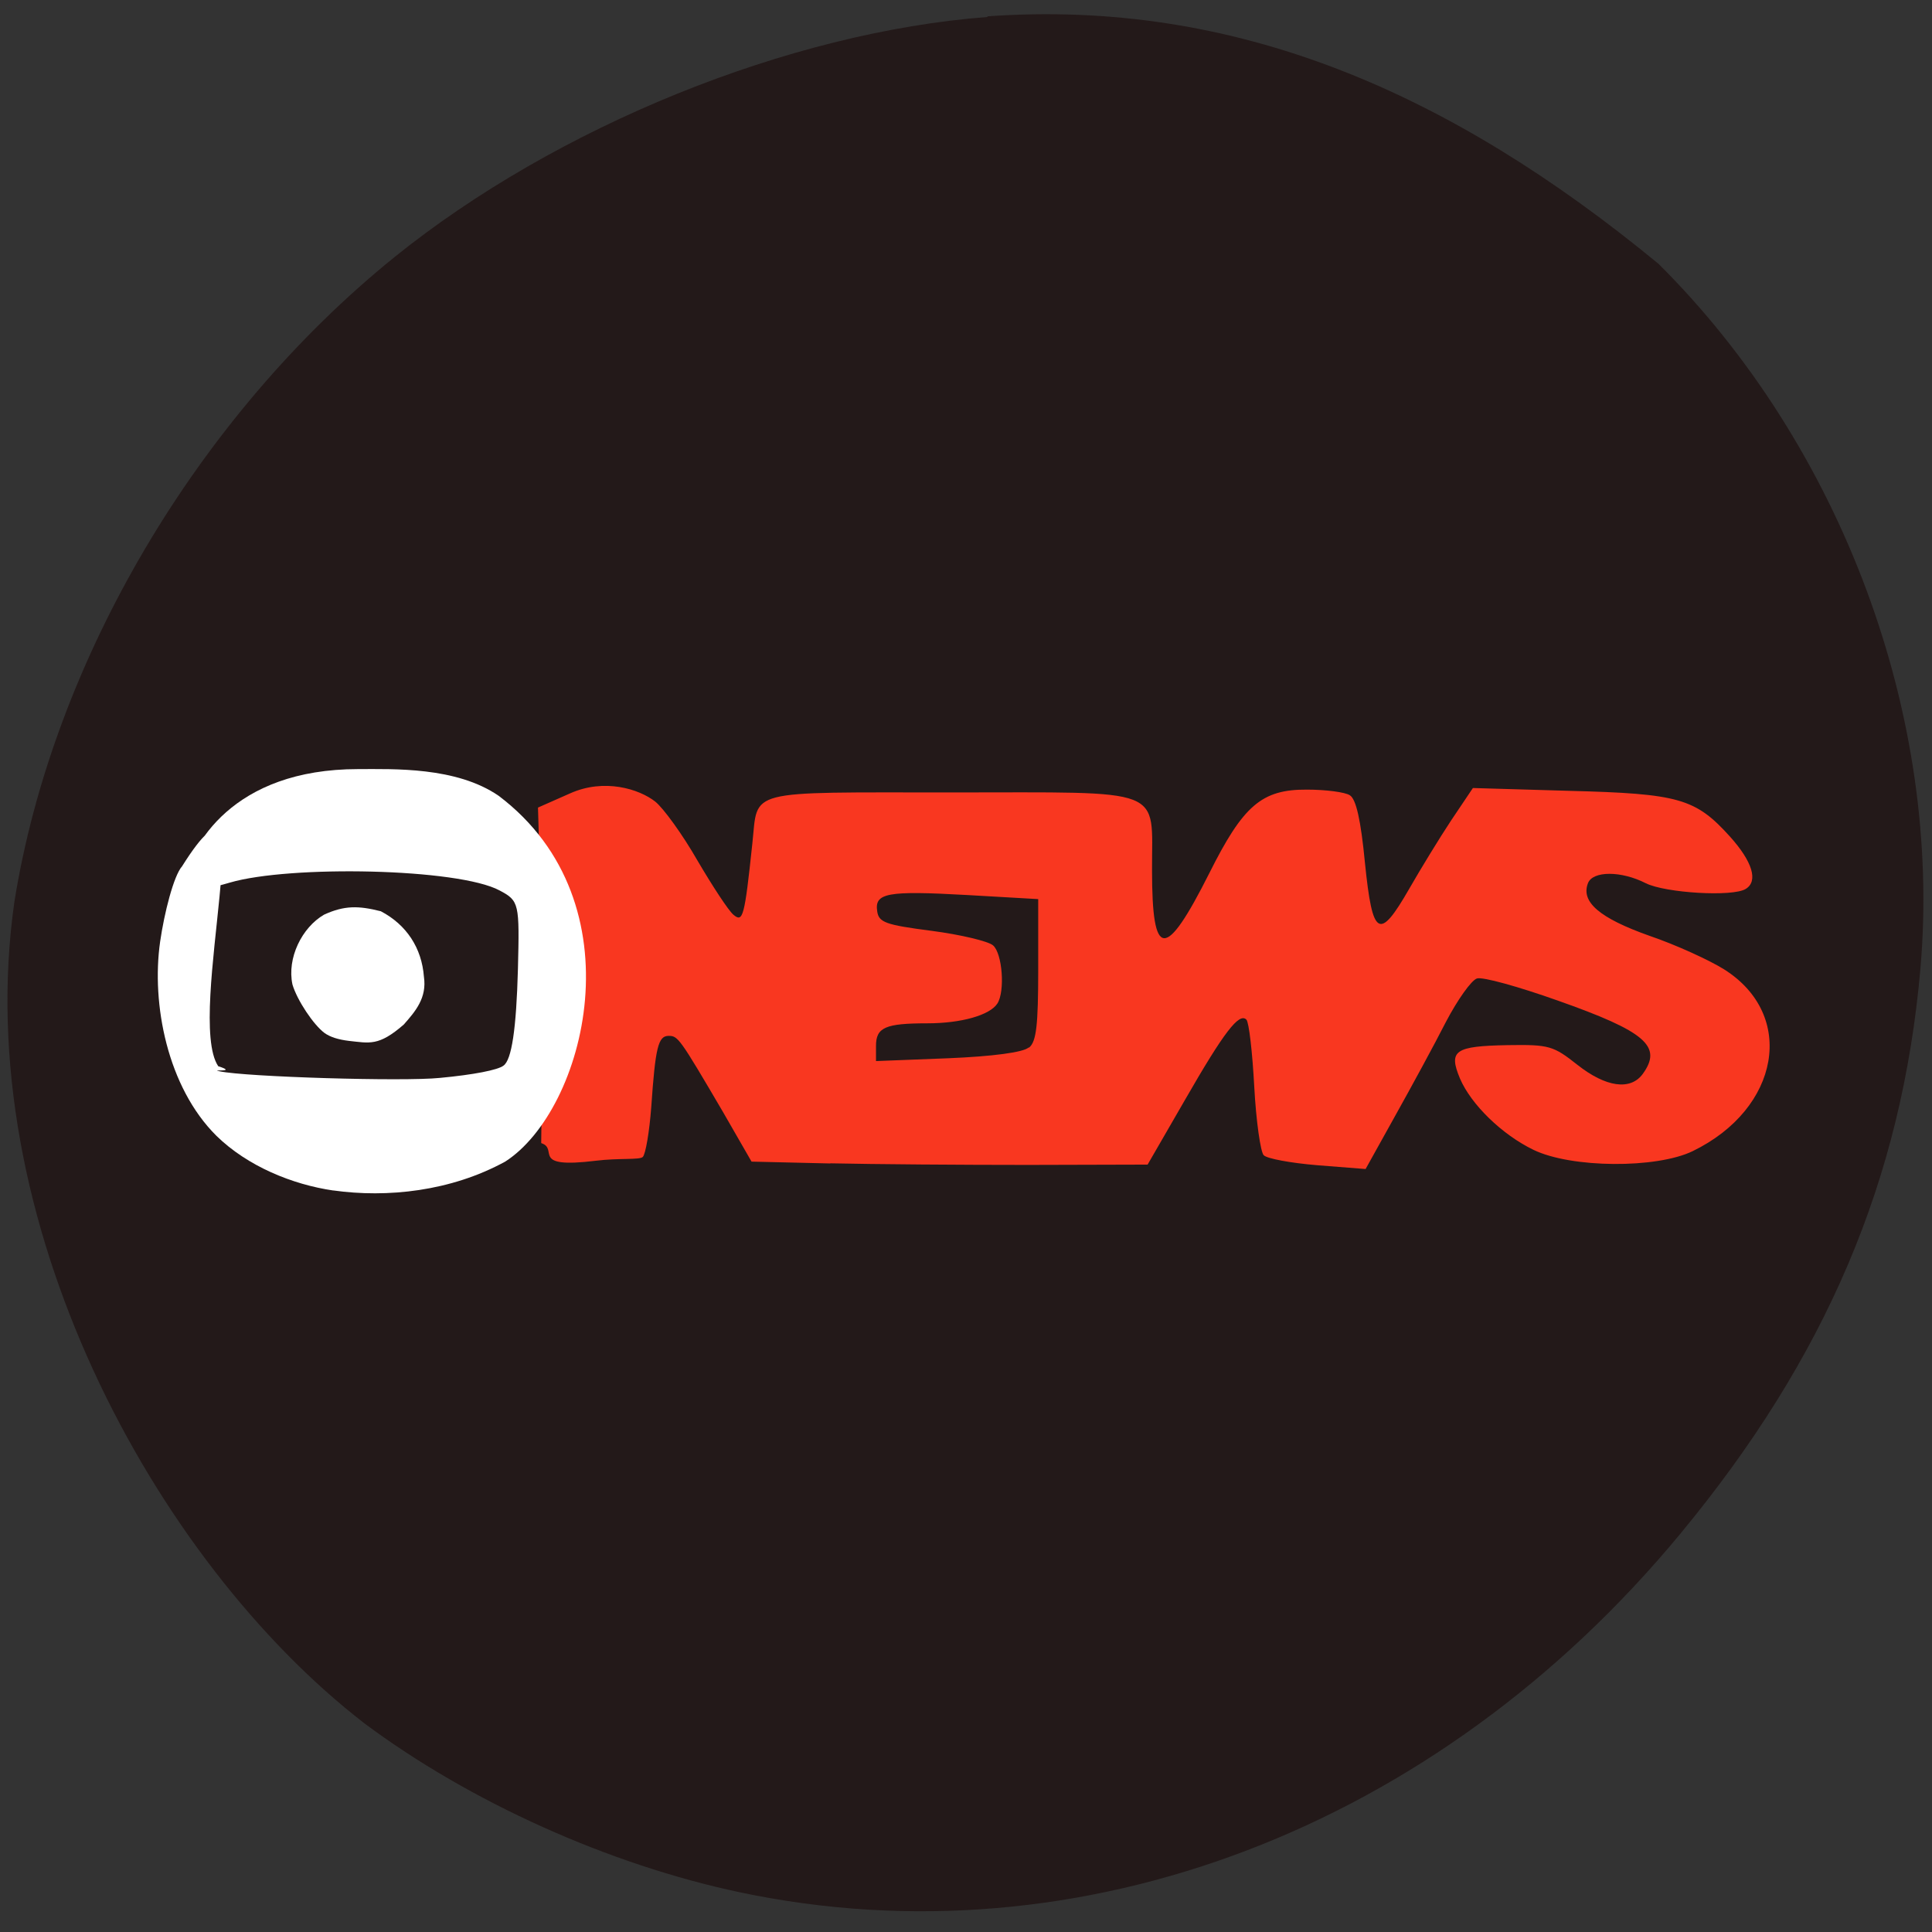 <svg xmlns="http://www.w3.org/2000/svg" viewBox="0 0 24 24"><rect x="0" y="0" width="24" height="24" fill="#333333" stroke="none"/><path d="m 12.266 0.211 c -2.465 0.188 -5.352 1.359 -7.367 2.984 c -2.445 1.977 -4.238 5.01 -4.719 8 c -0.57 3.949 1.738 8.195 4.344 10.211 c 1.313 0.98 3.043 1.758 4.672 2.102 c 4.23 0.891 8.648 -0.793 11.676 -4.453 c 1.813 -2.191 2.754 -4.402 2.984 -7.02 c 0.273 -3.137 -0.977 -6.496 -3.254 -8.758 c -2.59 -2.133 -5.258 -3.293 -8.336 -3.074" fill="#231919"/><path d="m 10.313 14.453 l -0.977 -0.023 l -0.355 -0.617 c -0.543 -0.926 -0.559 -0.945 -0.676 -0.945 c -0.129 0 -0.164 0.145 -0.215 0.887 c -0.023 0.305 -0.07 0.582 -0.105 0.617 c -0.039 0.039 -0.301 0.012 -0.582 0.047 c -0.832 0.102 -0.453 -0.145 -0.68 -0.219 l 0.023 -2.051 l -0.063 -2.117 l 0.398 -0.176 c 0.426 -0.191 0.859 -0.055 1.059 0.102 c 0.102 0.082 0.34 0.41 0.523 0.73 c 0.188 0.32 0.387 0.625 0.449 0.676 c 0.117 0.098 0.137 0.031 0.234 -0.887 c 0.074 -0.68 -0.113 -0.633 2.469 -0.633 c 2.699 0 2.492 -0.078 2.496 0.965 c 0 1.117 0.164 1.125 0.711 0.039 c 0.422 -0.844 0.652 -1.043 1.215 -1.039 c 0.23 0 0.473 0.031 0.531 0.07 c 0.078 0.047 0.137 0.309 0.188 0.84 c 0.094 0.922 0.176 0.973 0.551 0.32 c 0.141 -0.246 0.375 -0.629 0.52 -0.848 l 0.27 -0.402 l 1.195 0.035 c 1.367 0.035 1.57 0.094 2 0.57 c 0.277 0.309 0.352 0.551 0.195 0.648 c -0.16 0.102 -1 0.051 -1.242 -0.07 c -0.305 -0.156 -0.66 -0.156 -0.719 0 c -0.09 0.234 0.148 0.434 0.762 0.652 c 0.332 0.113 0.75 0.305 0.93 0.418 c 0.898 0.566 0.695 1.73 -0.391 2.258 c -0.453 0.219 -1.508 0.211 -1.977 -0.016 c -0.395 -0.191 -0.777 -0.566 -0.914 -0.887 c -0.145 -0.348 -0.063 -0.402 0.594 -0.414 c 0.516 -0.008 0.566 0.008 0.867 0.246 c 0.352 0.277 0.656 0.32 0.809 0.113 c 0.25 -0.344 0.039 -0.527 -1.059 -0.914 c -0.484 -0.172 -0.934 -0.297 -1 -0.273 c -0.07 0.023 -0.242 0.266 -0.387 0.543 c -0.141 0.277 -0.426 0.801 -0.629 1.164 l -0.367 0.66 l -0.598 -0.047 c -0.328 -0.027 -0.629 -0.082 -0.668 -0.125 c -0.039 -0.039 -0.094 -0.422 -0.117 -0.848 c -0.023 -0.43 -0.066 -0.805 -0.098 -0.836 c -0.09 -0.09 -0.277 0.152 -0.762 0.996 l -0.465 0.805 l -1.484 0.004 c -0.813 0 -1.918 -0.008 -2.457 -0.02 m 2.469 -1.438 c 0.09 -0.074 0.113 -0.277 0.113 -0.969 v -0.875 l -0.887 -0.051 c -0.988 -0.055 -1.148 -0.027 -1.113 0.203 c 0.02 0.137 0.102 0.168 0.676 0.242 c 0.359 0.047 0.703 0.129 0.762 0.18 c 0.117 0.098 0.152 0.57 0.055 0.723 c -0.094 0.145 -0.449 0.246 -0.871 0.246 c -0.523 0 -0.637 0.051 -0.637 0.281 v 0.188 l 0.895 -0.035 c 0.559 -0.023 0.934 -0.074 1 -0.133" fill="#f93720"/><g fill="#fff"><path d="m 4.141 14.789 c -0.508 -0.074 -1.066 -0.301 -1.453 -0.68 c -0.609 -0.605 -0.809 -1.637 -0.699 -2.41 c 0.051 -0.355 0.168 -0.82 0.273 -0.938 c 1.059 -1.684 0.031 1.863 0.449 2.484 c 0.258 0.082 -0.121 0.035 0.016 0.063 c 0.324 0.07 2.285 0.129 2.738 0.082 c 0.418 -0.039 0.719 -0.098 0.789 -0.152 c 0.102 -0.07 0.16 -0.453 0.18 -1.203 c 0.02 -0.813 0.016 -0.844 -0.227 -0.973 c -0.512 -0.277 -2.609 -0.316 -3.352 -0.098 c -0.191 0.055 -0.609 0.176 -0.578 0.012 c 0.086 -0.469 0.609 -1.422 2.172 -1.422 c 0.438 0 1.219 -0.031 1.746 0.332 c 1.758 1.328 1.074 3.906 0.082 4.543 c -0.676 0.371 -1.469 0.453 -2.137 0.359"/><path d="m 4.332 12.93 c -0.129 -0.016 -0.23 -0.047 -0.301 -0.098 c -0.137 -0.102 -0.34 -0.406 -0.398 -0.602 c -0.07 -0.328 0.117 -0.707 0.391 -0.867 c 0.254 -0.117 0.43 -0.113 0.707 -0.043 c 0.32 0.168 0.508 0.457 0.535 0.813 c 0.039 0.262 -0.105 0.43 -0.25 0.594 c -0.313 0.273 -0.426 0.23 -0.684 0.203"/></g></svg>